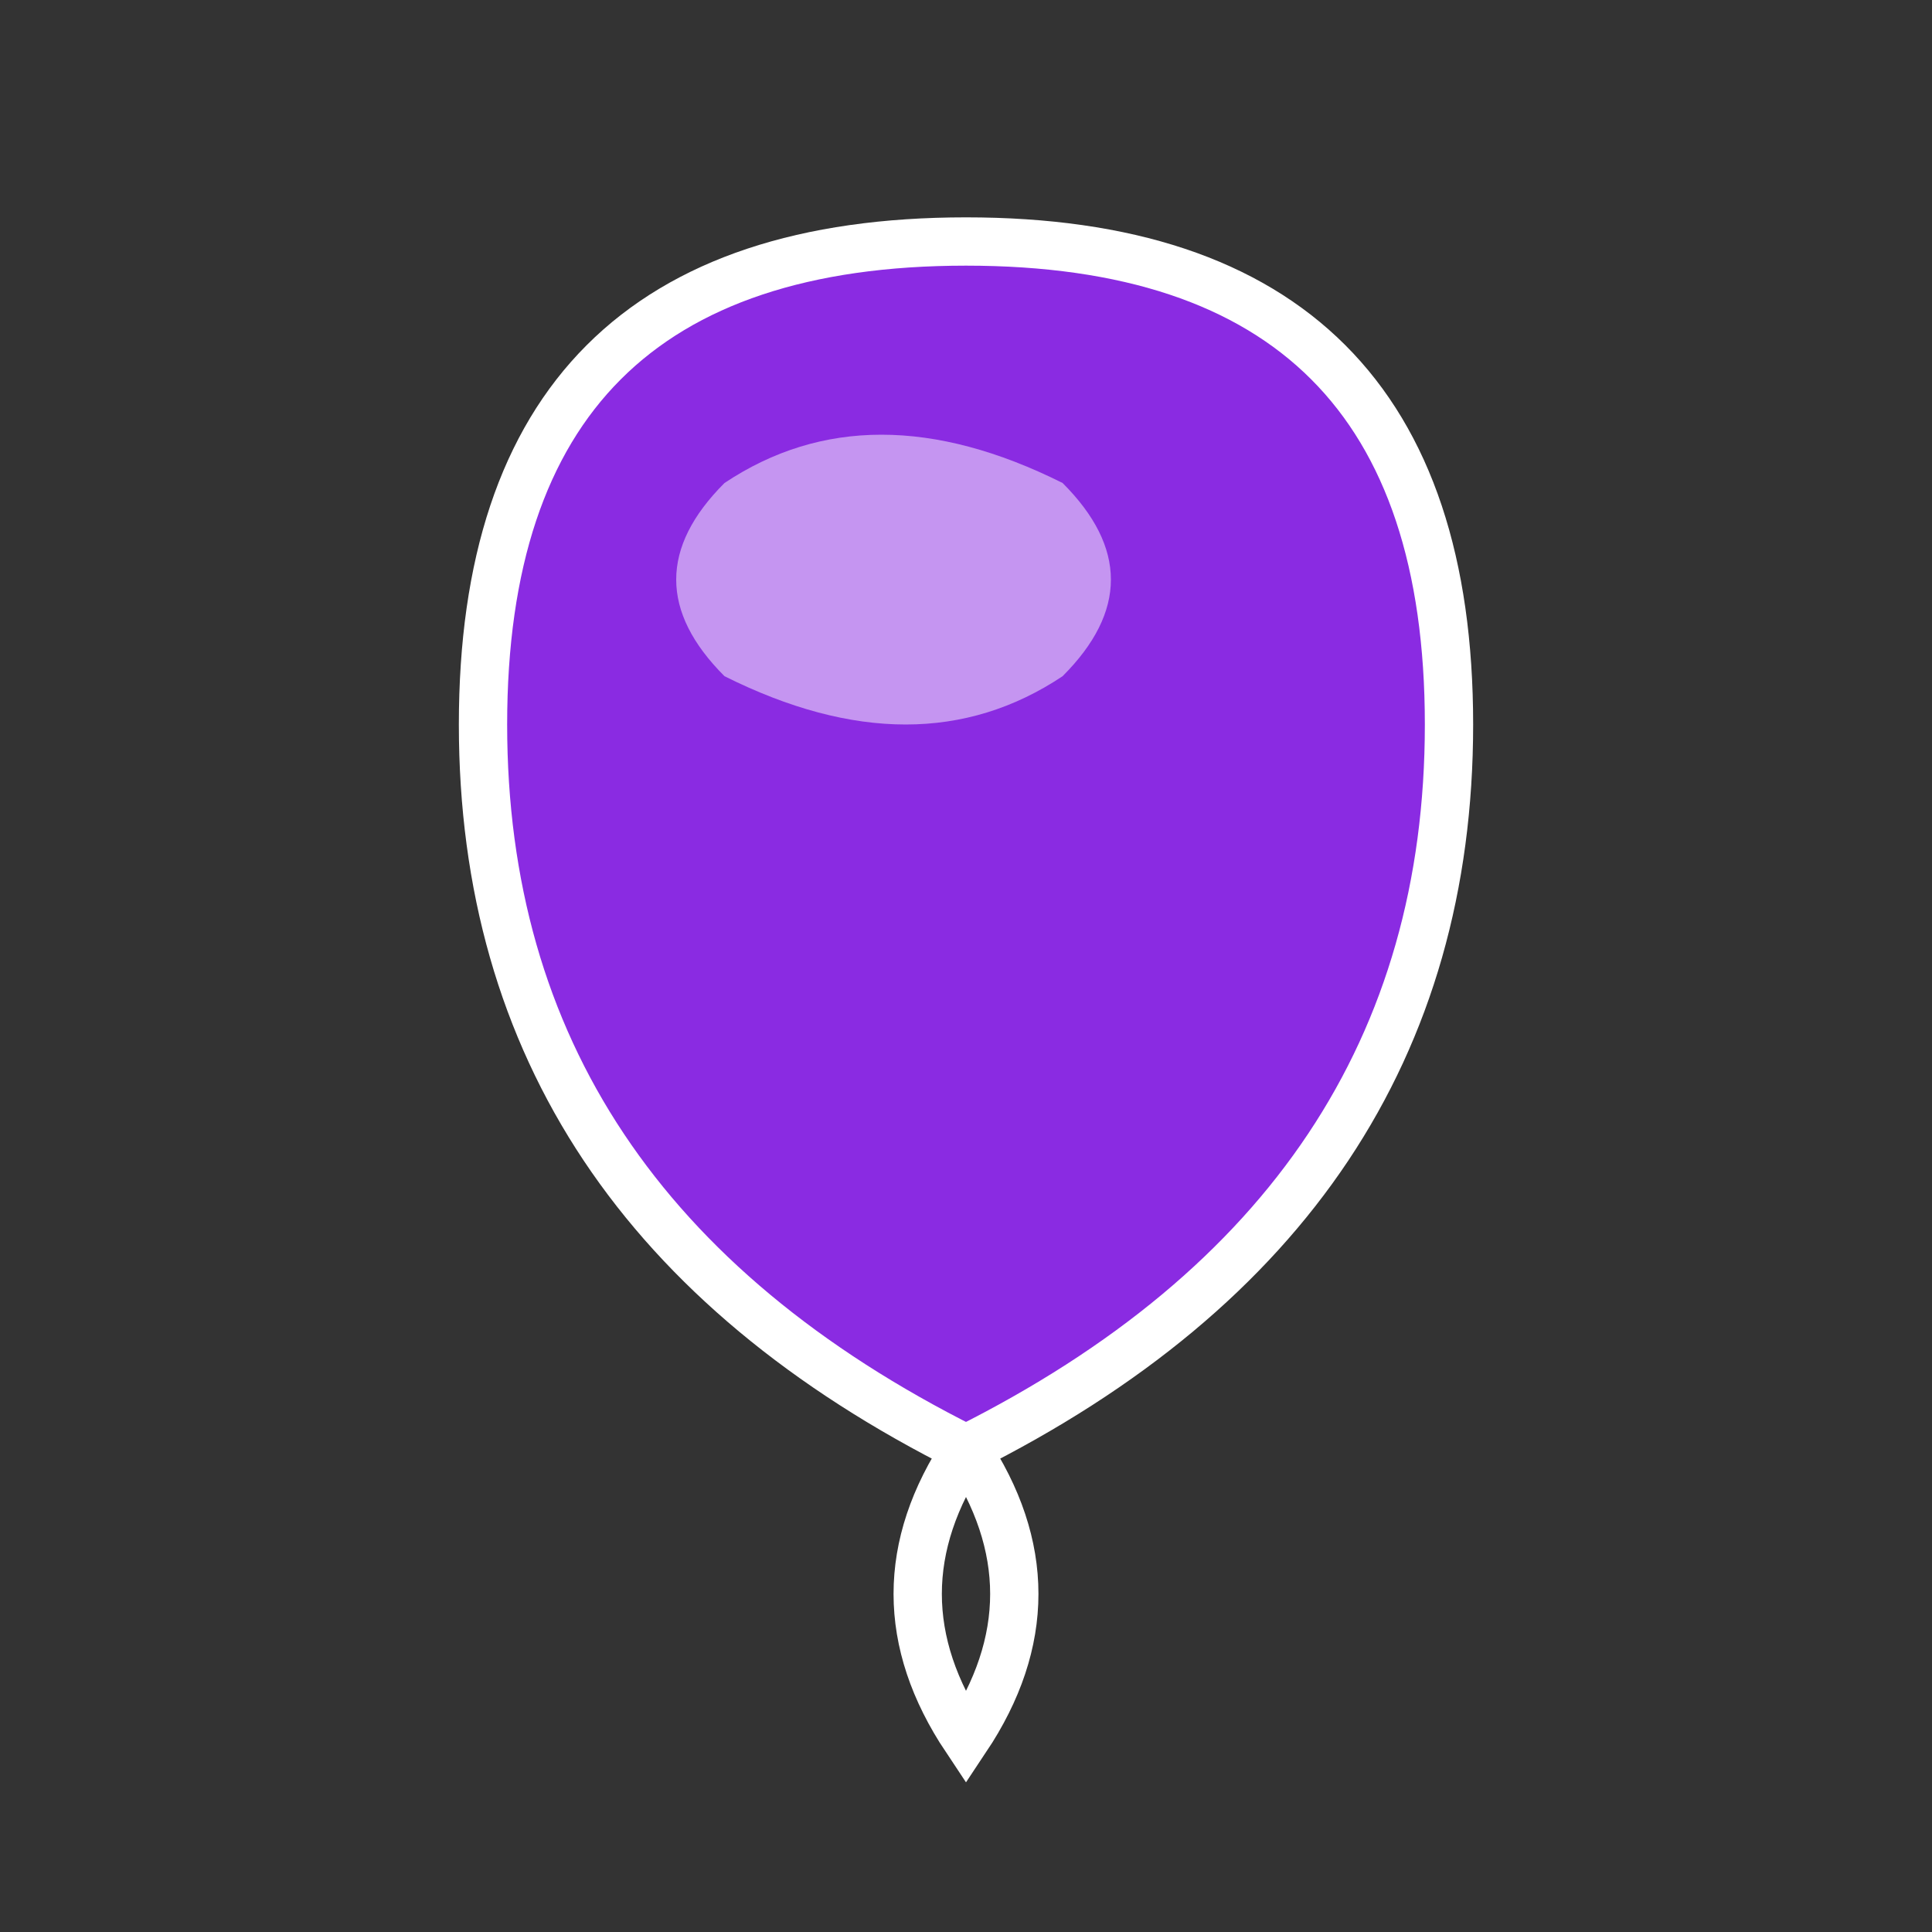 <svg width="40" height="40" viewBox="0 0 40 40" xmlns="http://www.w3.org/2000/svg">
    <rect x="0" y="0" width="40" height="40" fill="#333333" stroke="none"/>
    <!-- Balloon body -->
    <path d="M20 5 Q30 5 30 15 Q30 25 20 30 Q10 25 10 15 Q10 5 20 5 Z" fill="#8A2BE2" stroke="white" stroke-width="1"/>
    <!-- Balloon string -->
    <path d="M20 30 Q18 33 20 36 Q22 33 20 30" fill="none" stroke="white" stroke-width="1"/>
    <!-- Highlight/shine -->
    <path d="M15 10 Q18 8 22 10 Q24 12 22 14 Q19 16 15 14 Q13 12 15 10 Z" fill="rgba(255,255,255,0.5)"/>
</svg> 